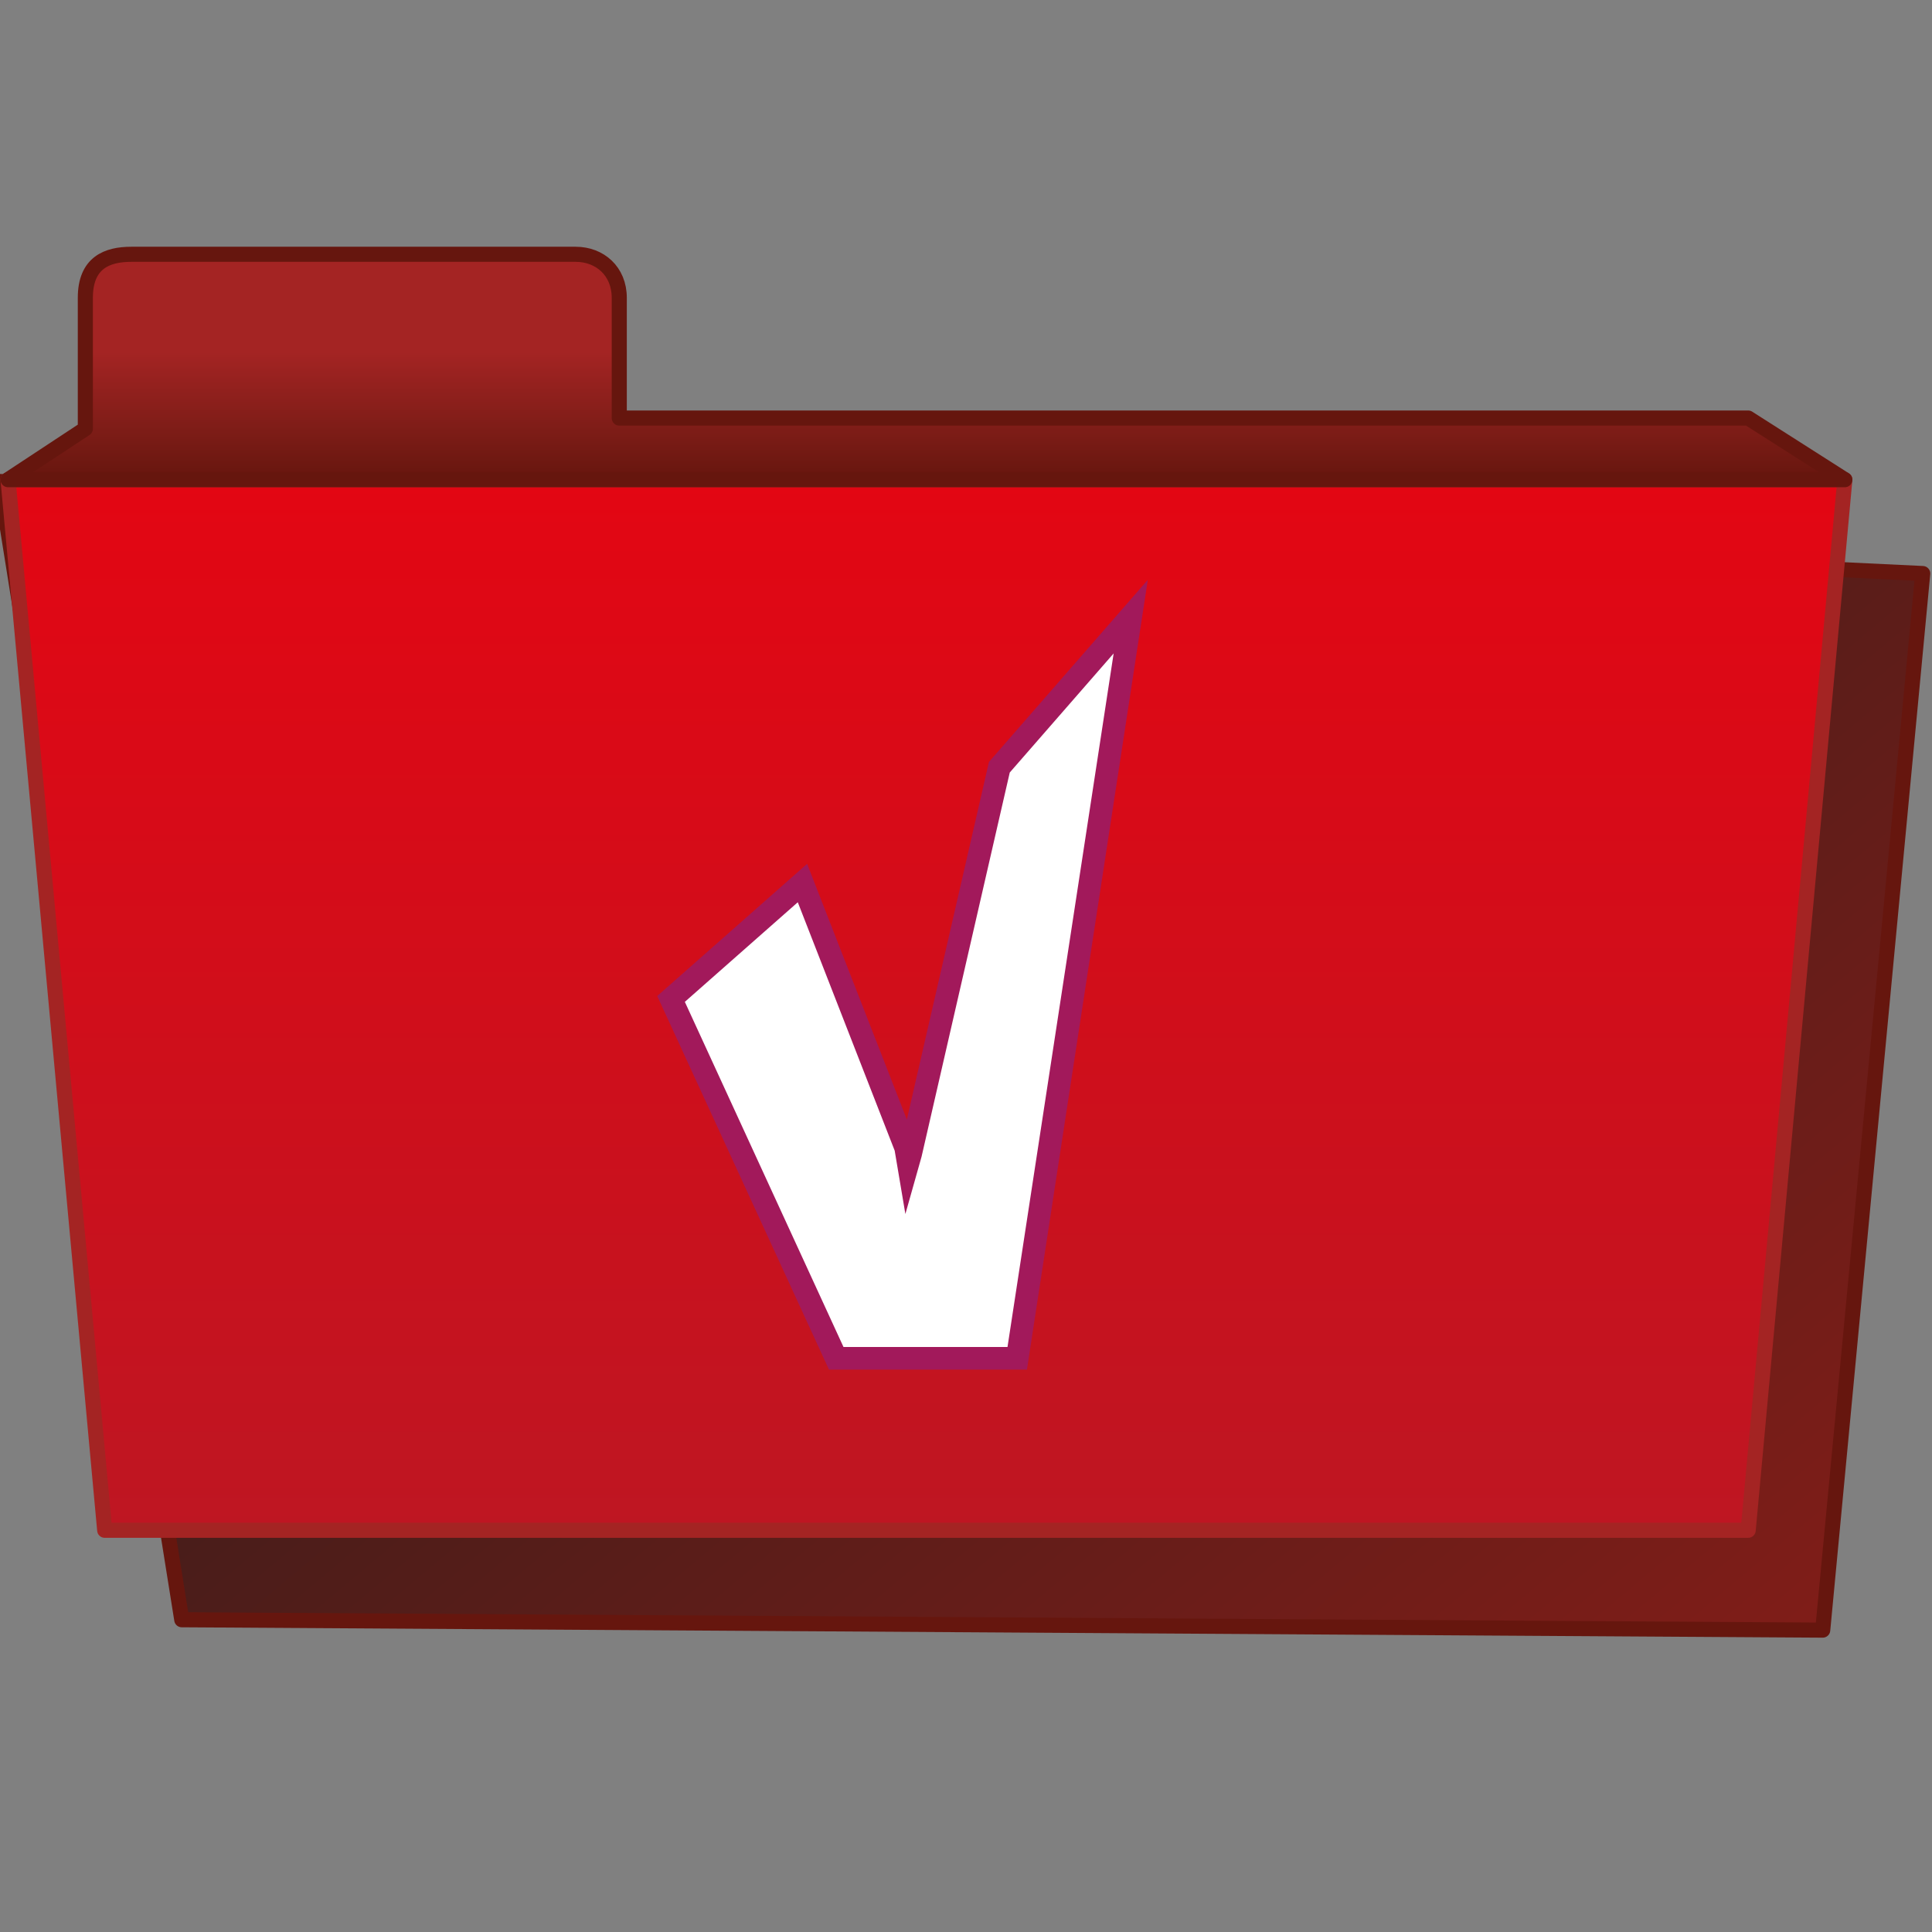 <svg xmlns="http://www.w3.org/2000/svg" xmlns:svg="http://www.w3.org/2000/svg" id="Ebene_1" width="64" height="64" x="0" y="0" enable-background="new 0 0 64 64" version="1.1" viewBox="0 0 64 64" xml:space="preserve"><rect x="0" y="0" width="64" height="64" fill="#808080" stroke="none"/><g id="g3" transform="translate(0,-10)"><g id="g5"><linearGradient id="SVGID_1_" x1="10.422" x2="54.105" y1="17.206" y2="69.266" gradientUnits="userSpaceOnUse"><stop style="stop-color:#1d1d1b" id="stop8" offset="0"/><stop style="stop-color:#801d18" id="stop10" offset="1"/></linearGradient><polygon id="polygon12" points="63.693 28.999 60.38 64 6.021 63.656 0 25.95" style="fill:url(#SVGID_1_)"/><polygon id="polygon14" points="63.693 28.999 60.38 64 6.021 63.656 0 25.95" style="fill:none;stroke:#66160e;stroke-width:.5;stroke-linecap:square;stroke-linejoin:round"/></g><linearGradient id="SVGID_2_" x1="28.688" x2="28.688" y1="1490.402" y2="1455.601" gradientTransform="matrix(1,0,0,-1,2,1516.293)" gradientUnits="userSpaceOnUse"><stop style="stop-color:#e30613" id="stop17" offset="0"/><stop style="stop-color:#be1622" id="stop19" offset="1"/></linearGradient><polygon id="polygon21" points="61.113 25.891 57.911 60.692 3.468 60.692 .266 25.891" style="fill:url(#SVGID_2_);stroke:#a42423;stroke-width:.5;stroke-linejoin:round"/><linearGradient id="SVGID_3_" x1="30.69" x2="30.69" y1="25.891" y2="18.424" gradientUnits="userSpaceOnUse"><stop style="stop-color:#66160e" id="stop24" offset="0"/><stop style="stop-color:#801d18" id="stop26" offset=".241"/><stop style="stop-color:#a42423" id="stop28" offset=".567"/></linearGradient><path id="path30" d="m 20.514,23.849 0,-3.983 c 0,-0.886 -0.646,-1.442 -1.442,-1.442 l -14.724,0 c -0.796,0 -1.521,0.273 -1.521,1.442 l 0,4.336 -2.562,1.688 60.848,0 -3.202,-2.042 -37.397,0 z" style="fill:url(#SVGID_3_);stroke:#66160e;stroke-width:.5;stroke-linejoin:round"/><polygon id="polygon32" stroke-miterlimit="10" points="30.165 48.221 33.105 35.415 37.457 30.426 33.697 54.995 27.701 54.995 22.229 43.091 26.582 39.252 30.001 48.016 30.084 48.508" style="clip-rule:evenodd;fill:#fff;fill-rule:evenodd;stroke:#a2195b;stroke-width:.75;stroke-miterlimit:10"/></g></svg>